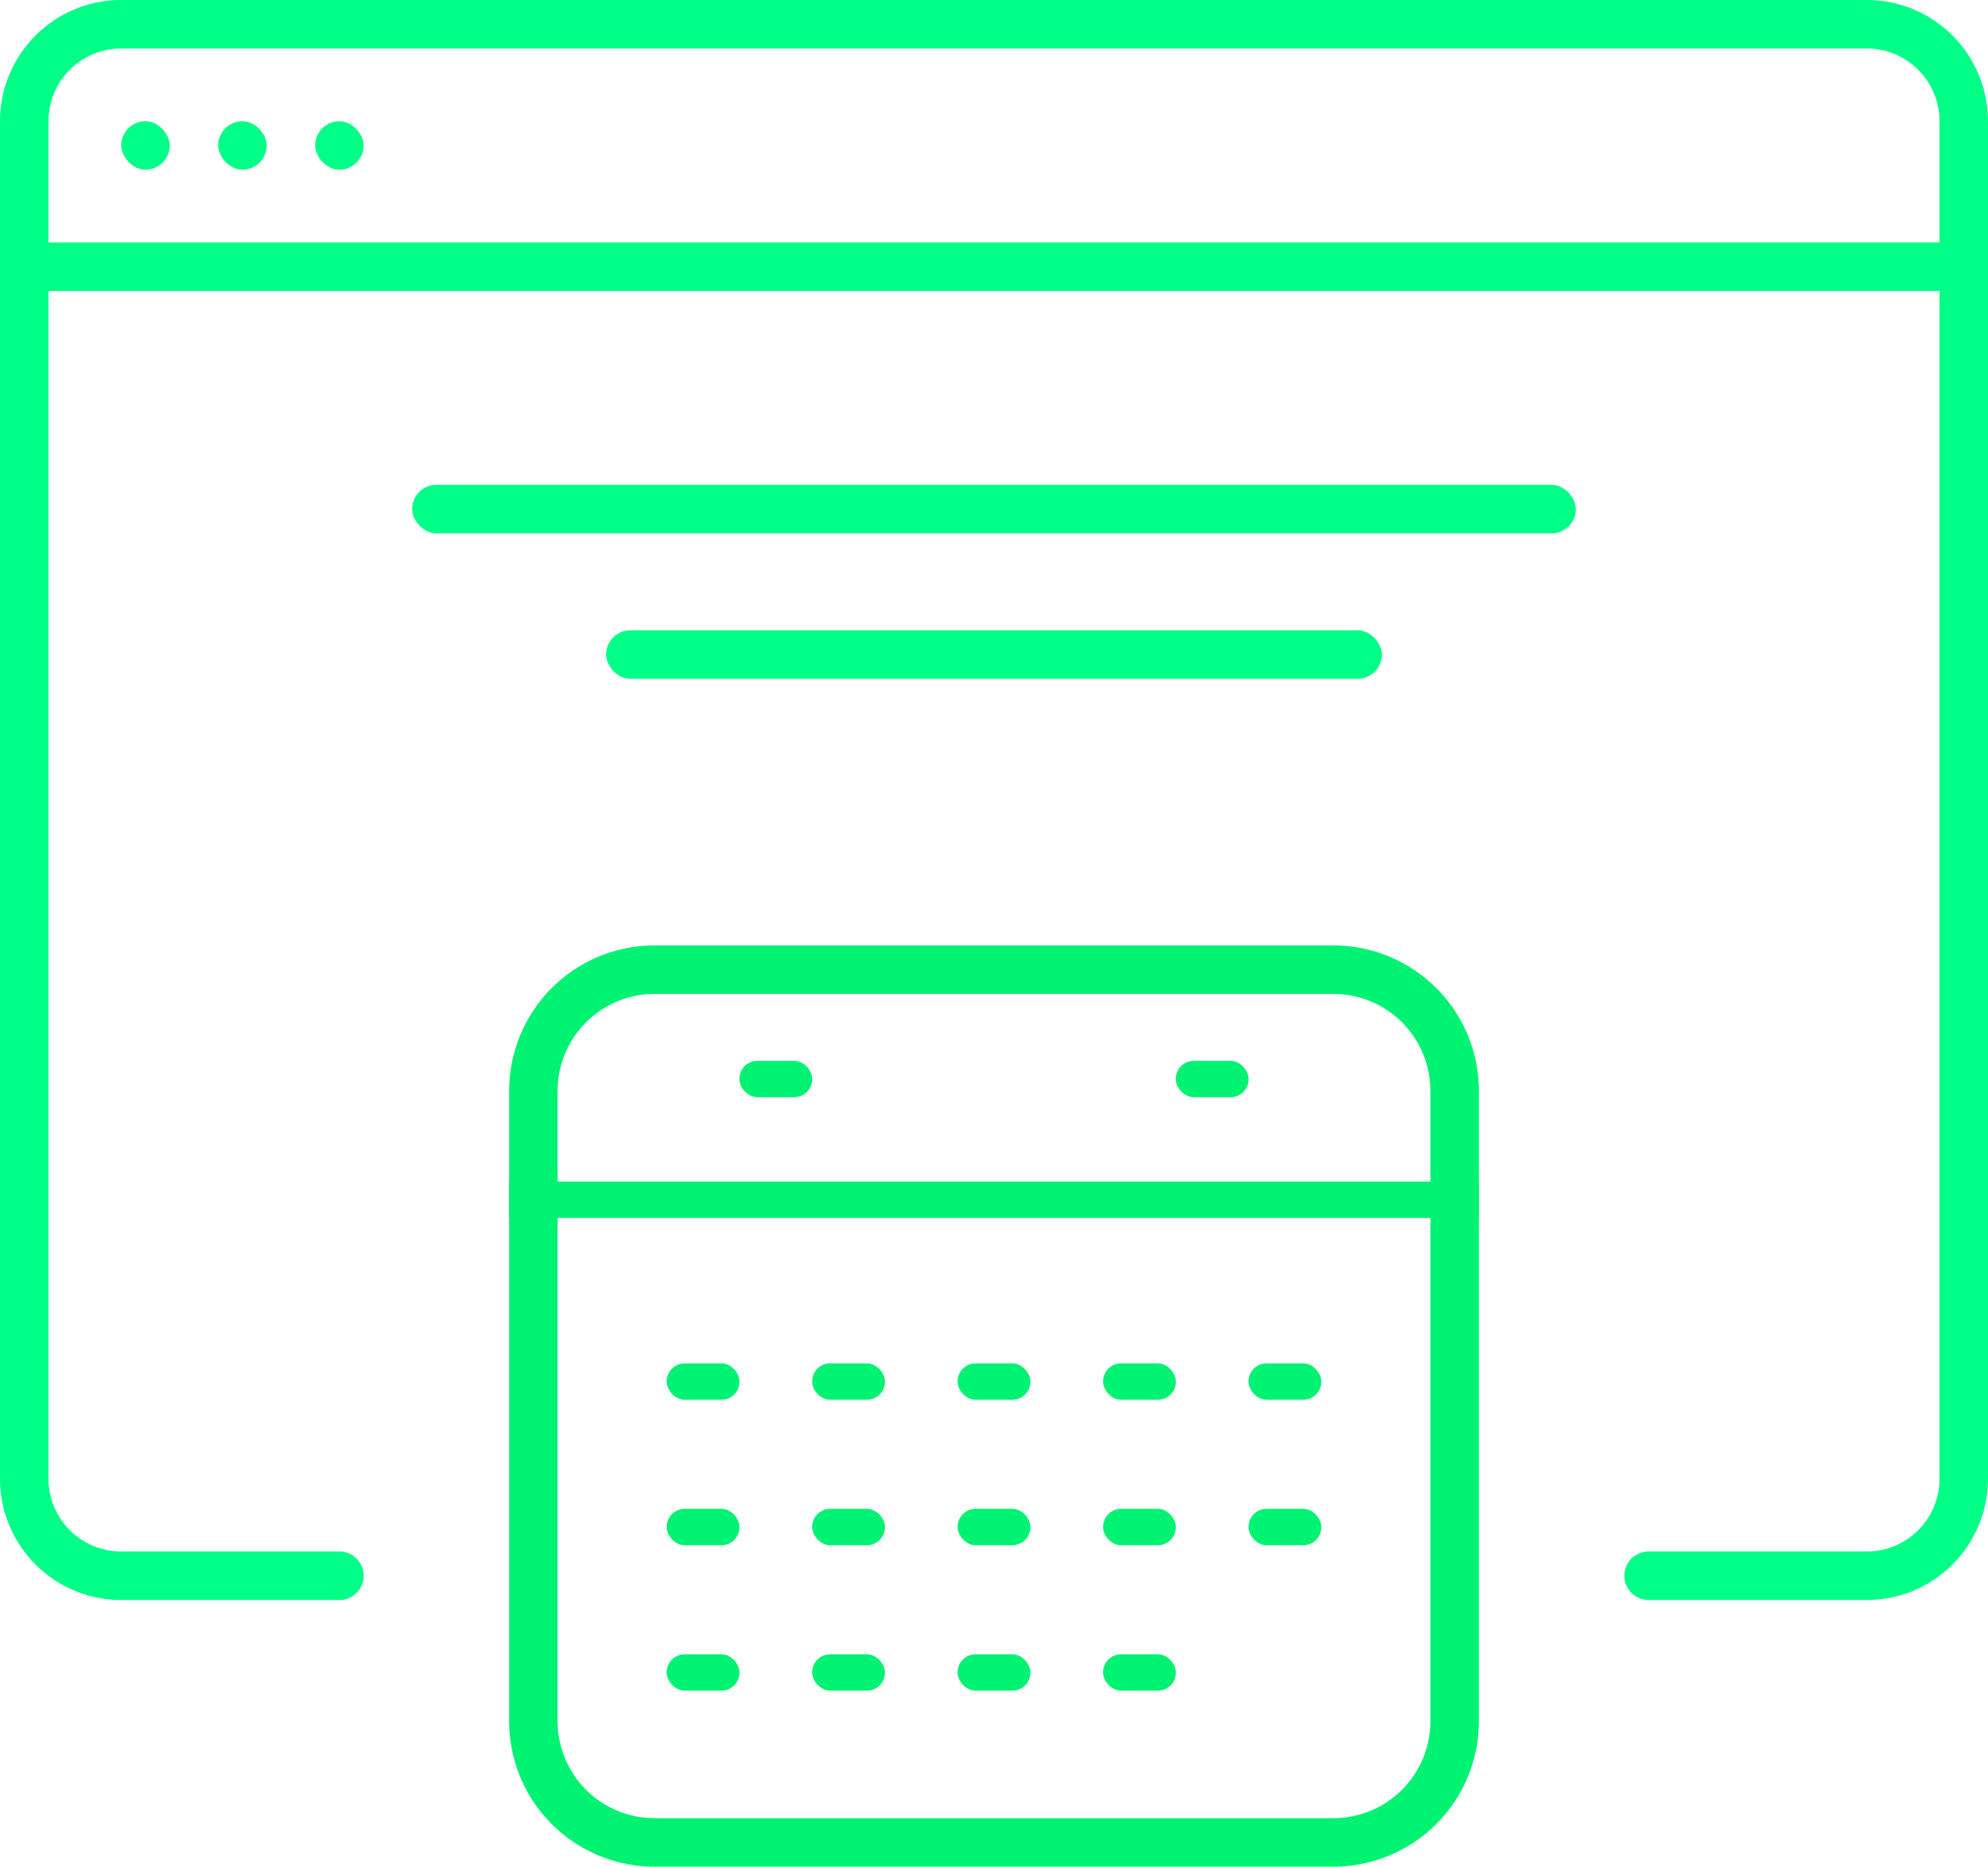 <svg xmlns="http://www.w3.org/2000/svg" viewBox="0 0 41 38.5"><defs><style>.cls-1{fill:none;stroke:#00ff86;stroke-linecap:round;stroke-linejoin:round;}.cls-2{fill:#00ff86;}.cls-3{fill:#00f273;}</style></defs><title>Ресурс 6</title><g id="Слой_2" data-name="Слой 2"><g id="Layer_1" data-name="Layer 1"><path class="cls-1" d="M7,32.5H2.5a2,2,0,0,1-2-2V2.5a2,2,0,0,1,2-2h36a2,2,0,0,1,2,2v28a2,2,0,0,1-2,2H34"/><rect class="cls-2" x="0.5" y="5" width="40" height="1"/><rect class="cls-2" x="2.5" y="2.5" width="1" height="1" rx="0.5" ry="0.5"/><rect class="cls-2" x="4.5" y="2.5" width="1" height="1" rx="0.5" ry="0.5"/><rect class="cls-2" x="6.5" y="2.5" width="1" height="1" rx="0.5" ry="0.5"/><rect class="cls-2" x="8.5" y="10" width="24" height="1" rx="0.5" ry="0.5"/><rect class="cls-2" x="12.5" y="13" width="16" height="1" rx="0.5" ry="0.5"/><path class="cls-3" d="M27.5,20.5a2,2,0,0,1,2,2v13a2,2,0,0,1-2,2h-14a2,2,0,0,1-2-2v-13a2,2,0,0,1,2-2h14m0-1h-14a3,3,0,0,0-3,3v13a3,3,0,0,0,3,3h14a3,3,0,0,0,3-3v-13a3,3,0,0,0-3-3Z"/><rect class="cls-3" x="15.25" y="21.88" width="1.5" height="0.75" rx="0.37" ry="0.37"/><rect class="cls-3" x="24.25" y="21.88" width="1.5" height="0.75" rx="0.37" ry="0.37"/><rect class="cls-3" x="13.75" y="28.12" width="1.5" height="0.75" rx="0.37" ry="0.37"/><rect class="cls-3" x="16.75" y="28.12" width="1.5" height="0.75" rx="0.37" ry="0.37"/><rect class="cls-3" x="19.75" y="28.12" width="1.5" height="0.75" rx="0.37" ry="0.37"/><rect class="cls-3" x="22.75" y="28.12" width="1.5" height="0.75" rx="0.37" ry="0.37"/><rect class="cls-3" x="25.75" y="28.12" width="1.5" height="0.75" rx="0.37" ry="0.37"/><rect class="cls-3" x="10.5" y="24.37" width="20" height="0.75"/><rect class="cls-3" x="13.75" y="31.12" width="1.5" height="0.75" rx="0.37" ry="0.37"/><rect class="cls-3" x="16.75" y="31.12" width="1.5" height="0.75" rx="0.37" ry="0.37"/><rect class="cls-3" x="19.75" y="31.12" width="1.5" height="0.75" rx="0.37" ry="0.37"/><rect class="cls-3" x="22.75" y="31.12" width="1.5" height="0.75" rx="0.37" ry="0.37"/><rect class="cls-3" x="25.75" y="31.12" width="1.5" height="0.75" rx="0.37" ry="0.37"/><rect class="cls-3" x="13.75" y="34.12" width="1.5" height="0.75" rx="0.37" ry="0.37"/><rect class="cls-3" x="16.75" y="34.12" width="1.5" height="0.75" rx="0.37" ry="0.37"/><rect class="cls-3" x="19.75" y="34.12" width="1.5" height="0.75" rx="0.37" ry="0.37"/><rect class="cls-3" x="22.75" y="34.12" width="1.5" height="0.75" rx="0.37" ry="0.37"/></g></g></svg>
